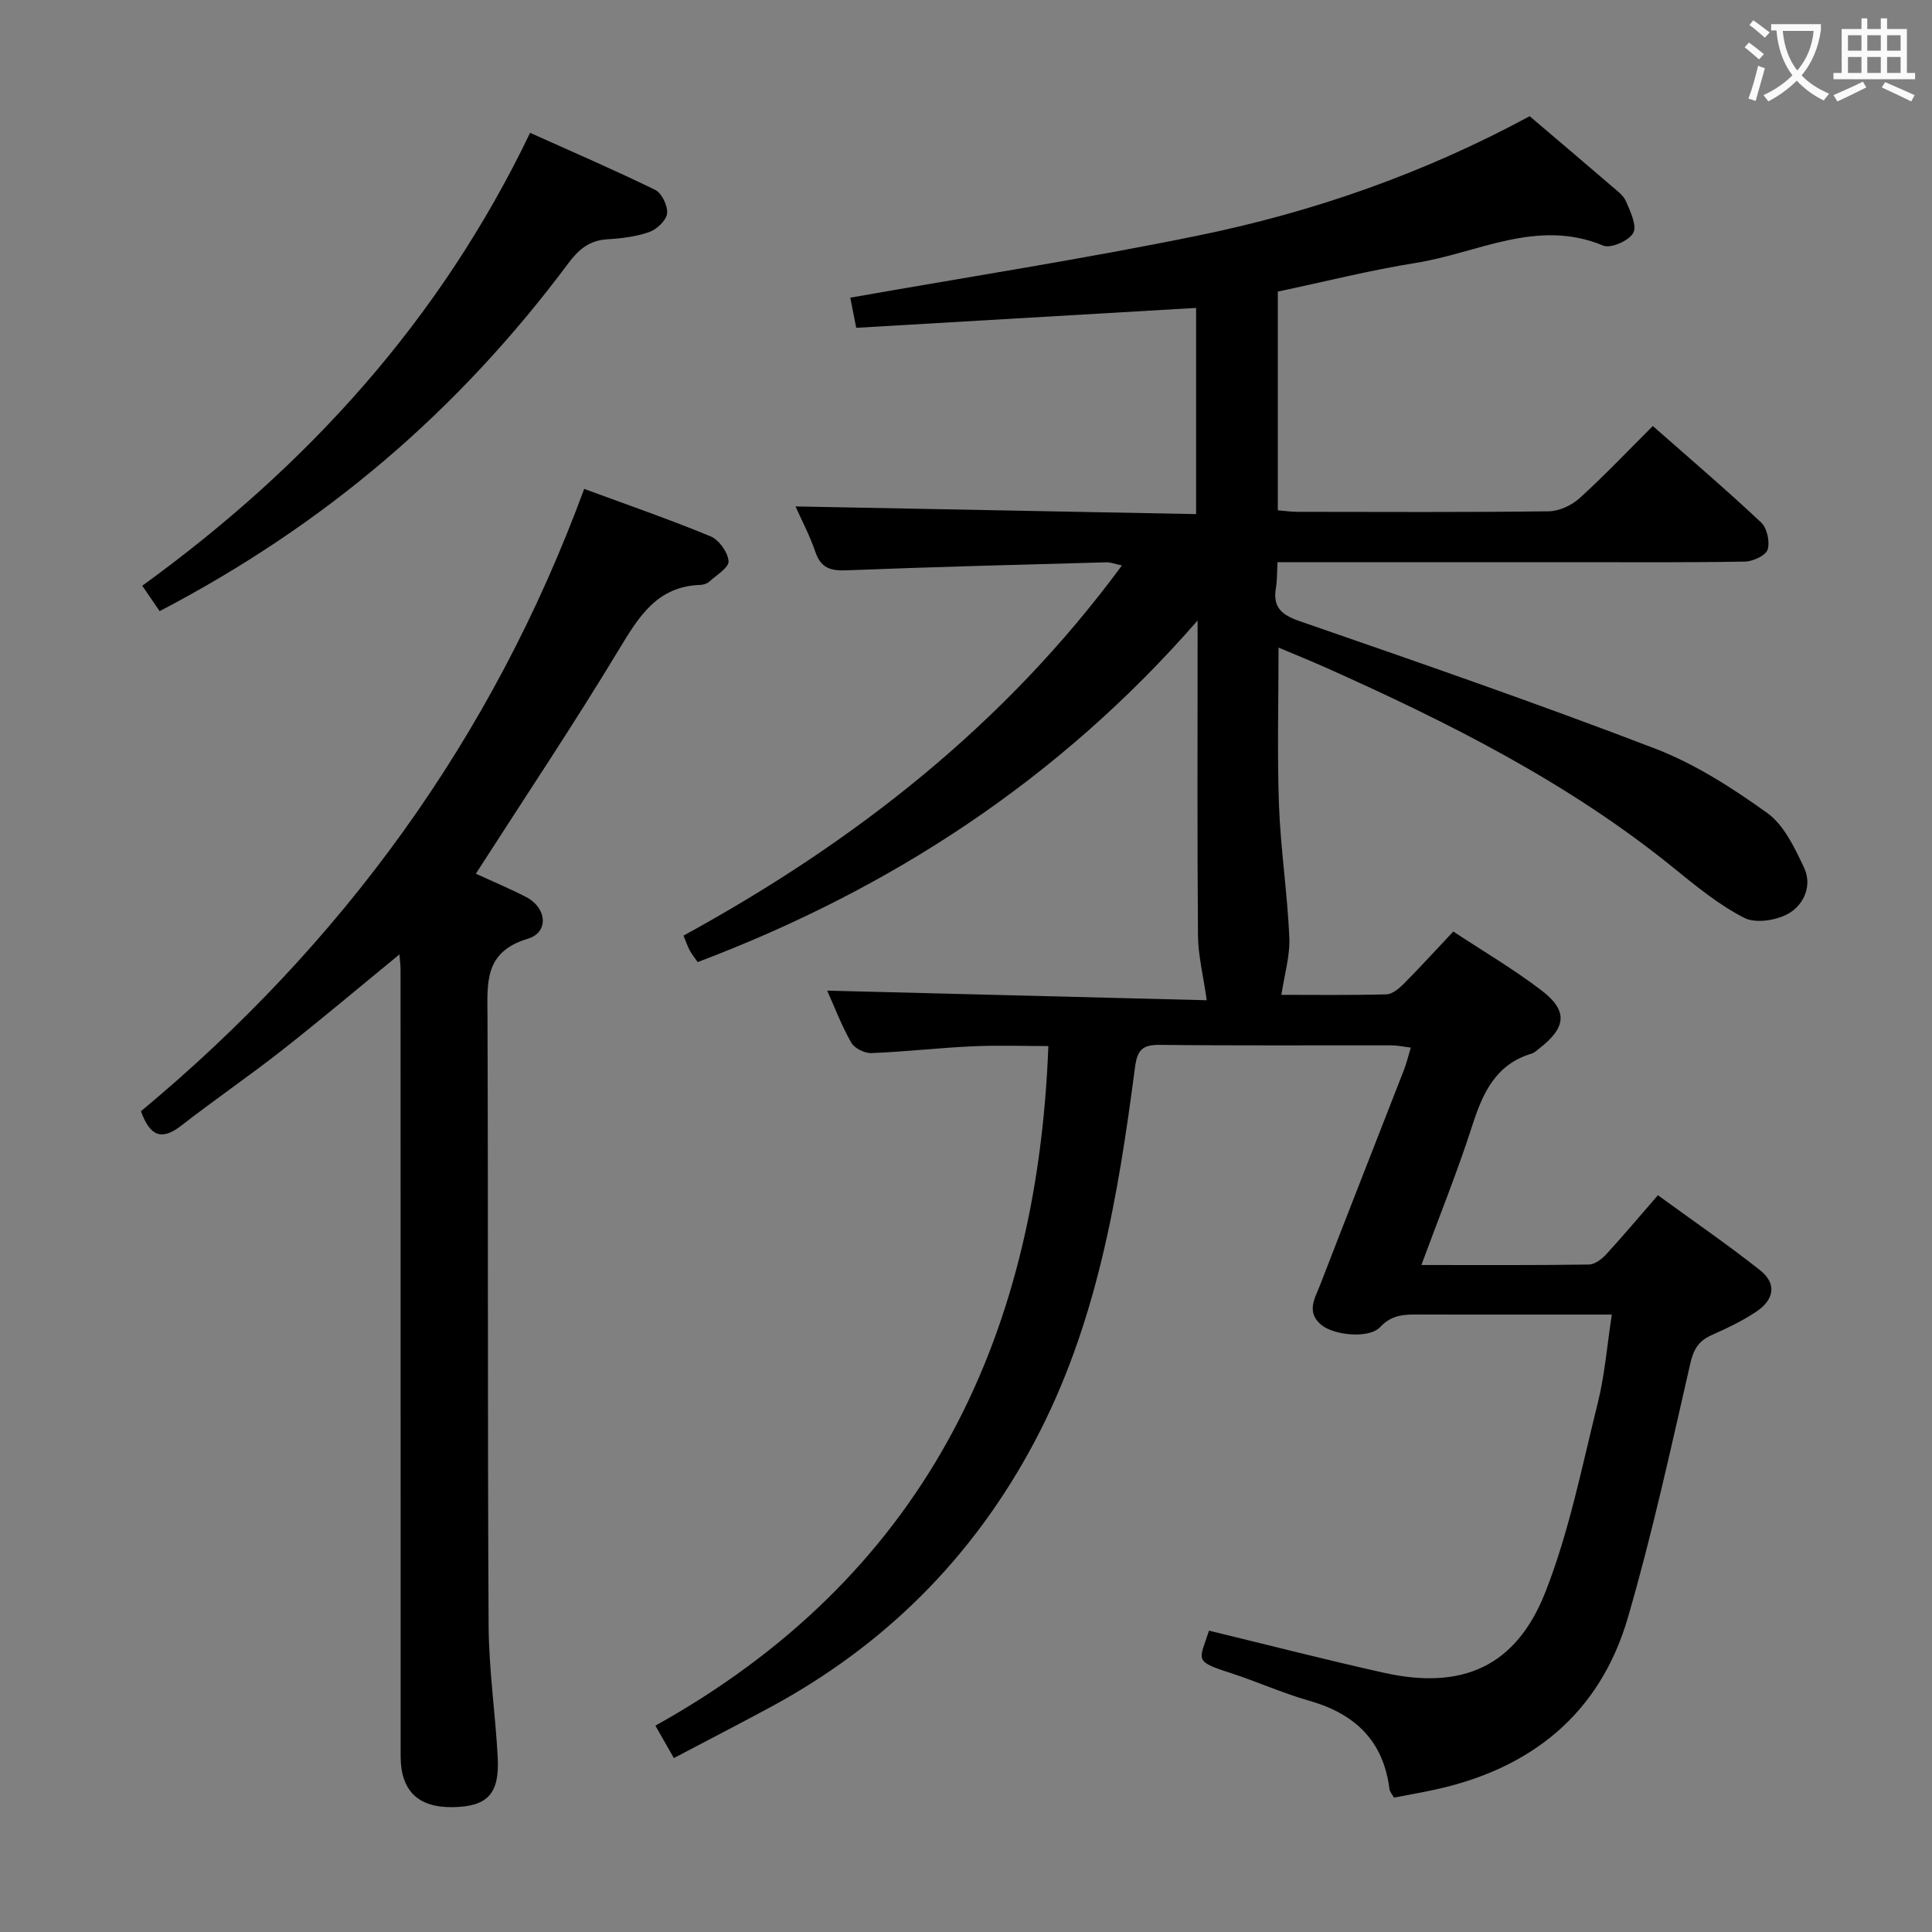 <svg enable-background="new 0 0 400 400" viewBox="0 0 400 400" xmlns="http://www.w3.org/2000/svg"><rect x="0" y="0" width="400" height="400" fill="#808080" stroke="none"/><g fill="#010000"><path d="m316.7 24.06c5.75 4.89 11.34 9.62 16.89 14.4 1.13.97 2.51 1.95 3.06 3.23.9 2.11 2.32 5.07 1.49 6.55-.9 1.61-4.65 3.26-6.21 2.61-13.66-5.7-25.99 1.54-38.78 3.58-9.49 1.51-18.84 3.88-28.59 5.94v45.28c1.27.1 2.69.32 4.11.32 17.33.02 34.66.11 51.99-.11 2.16-.03 4.74-1.24 6.38-2.72 5.15-4.67 9.94-9.74 15.16-14.94 7.59 6.69 15.17 13.16 22.42 19.97 1.23 1.16 1.86 4.02 1.34 5.63-.4 1.23-3.03 2.44-4.69 2.47-11.83.21-23.66.12-35.49.12-18.5 0-37 0-55.49 0-1.8 0-3.6 0-5.79 0-.12 2.09-.07 3.71-.33 5.28-.67 4.01 1.04 5.59 4.9 6.93 24.62 8.52 49.26 17.05 73.58 26.38 8.26 3.17 15.99 8.14 23.22 13.33 3.48 2.49 5.68 7.19 7.62 11.28 1.77 3.71.02 7.73-3.23 9.57-2.51 1.41-6.78 2.08-9.14.87-5.25-2.69-9.96-6.56-14.59-10.32-21.79-17.68-46.58-30.11-71.99-41.47-3.15-1.41-6.35-2.69-9.83-4.16 0 11.2-.3 21.94.09 32.64.34 9.12 1.74 18.2 2.14 27.32.17 3.85-1.02 7.77-1.64 11.93 6.51 0 14.13.1 21.74-.1 1.22-.03 2.61-1.2 3.58-2.17 3.39-3.42 6.64-6.98 10.27-10.84 6.18 4.08 12.5 7.79 18.28 12.21 5.49 4.2 5.12 7.63-.41 11.95-.52.41-1.03.93-1.64 1.11-7.42 2.22-10.1 8.08-12.28 14.84-3.08 9.59-6.88 18.95-10.56 28.94 12.05 0 23.37.07 34.68-.1 1.22-.02 2.68-1.12 3.59-2.12 3.49-3.79 6.8-7.75 10.7-12.23 7.11 5.18 14.33 10.13 21.17 15.54 3.43 2.71 2.99 6.04-.82 8.58-2.88 1.93-6.07 3.43-9.25 4.85-2.68 1.2-3.72 2.93-4.4 5.91-4.04 17.61-7.88 35.3-12.93 52.62-5.79 19.83-19.95 31.22-39.95 35.57-2.75.6-5.52 1.08-8.46 1.65-.38-.69-.87-1.21-.94-1.79-1.25-9.99-7.14-15.57-16.58-18.26-5.57-1.59-10.91-4.01-16.43-5.79-7.63-2.47-6.32-2.56-4.35-8.73 12.08 2.92 24.1 6.02 36.21 8.72 16.17 3.6 27.33-1.22 33.42-16.67 4.95-12.56 7.59-26.05 10.87-39.22 1.43-5.75 1.9-11.74 2.9-18.27-4.78 0-9.06 0-13.35 0-8.67 0-17.33.01-26-.01-3.13-.01-6.01-.2-8.61 2.59-2.32 2.48-9.62 1.72-12.23-.48-3.14-2.65-1.26-5.51-.22-8.19 5.74-14.86 11.58-29.69 17.36-44.53.53-1.36.87-2.8 1.43-4.65-1.53-.19-2.76-.47-3.99-.47-16-.03-32 .08-47.99-.1-3.65-.04-4.66 1.11-5.13 4.72-3.5 26.73-7.9 53.21-20.81 77.49-12.74 23.96-31.04 42.19-54.85 55.01-6.43 3.46-12.92 6.82-19.8 10.44-1.21-2.12-2.24-3.93-3.83-6.71 54.83-30.53 79.03-79.02 81.36-140.7-5.01 0-10.4-.2-15.76.05-6.97.32-13.92 1.13-20.89 1.4-1.4.05-3.51-1-4.17-2.18-2.02-3.58-3.5-7.47-4.97-10.75 26.45.67 52.88 1.34 78.58 1.99-.76-5.35-1.78-9.36-1.81-13.37-.17-20.16-.08-40.33-.08-60.49 0-1.59 0-3.17 0-4.76-28.52 32.72-63.27 55.51-103.5 70.72-.55-.8-1.17-1.55-1.63-2.39-.46-.85-.77-1.78-1.31-3.09 35.37-19.35 66.44-43.6 90.77-76.64-1.42-.3-2.32-.67-3.21-.65-17.95.5-35.91.95-53.85 1.66-3.3.13-5.28-.5-6.41-3.82-1.17-3.42-2.88-6.65-4.11-9.41 27.59.53 55.1 1.06 82.94 1.59 0-14.9 0-28.95 0-42.69-23.59 1.38-46.93 2.75-70.37 4.12-.56-2.86-.91-4.6-1.23-6.24 24.19-4.27 48.24-7.99 72.06-12.87 23.82-4.87 46.72-12.87 68.6-24.7z"/><path d="m120.95 101.22c9.18 3.39 17.78 6.35 26.17 9.83 1.74.72 3.57 3.28 3.72 5.13.11 1.31-2.5 2.89-3.99 4.24-.45.41-1.22.66-1.85.68-8.87.29-12.67 6.44-16.76 13.22-9.44 15.64-19.61 30.83-29.72 46.57 3.25 1.5 6.88 3.02 10.37 4.81 4.33 2.22 4.83 7.32.38 8.66-9.09 2.73-8.37 9.15-8.34 16.19.16 41.99 0 83.98.23 125.96.05 9.12 1.4 18.22 1.89 27.34.4 7.57-2.14 10.19-9.3 10.3-7.17.12-10.8-3.38-10.8-10.54-.01-41.65-.01-83.31-.01-124.96 0-12.66 0-25.33-.01-37.99 0-.76-.11-1.52-.23-3.06-8.5 6.96-16.32 13.57-24.37 19.89-6.8 5.34-13.96 10.23-20.79 15.55-3.98 3.1-6.44 2.34-8.36-2.97 41.52-34.52 72.68-76.96 91.77-128.85z"/><path d="m33.05 126.53c-1.2-1.76-2.28-3.33-3.6-5.26 34.28-24.83 61.75-55.1 80.3-93.77 8.81 3.96 17.45 7.68 25.89 11.81 1.37.67 2.65 3.32 2.47 4.88-.17 1.45-2.12 3.3-3.69 3.85-2.76.97-5.81 1.33-8.76 1.51-3.65.23-5.87 2.11-7.97 4.93-22.95 30.76-50.48 54.21-84.64 72.05z"/></g><path d="m362.1 8.8c1.1.8 2.1 1.6 3.1 2.4l-1 1.1c-1.3-1.1-2.3-2-3-2.5zm1.9 4.8c.5.2.9.4 1.4.5-.6 2.3-1.3 4.5-1.9 6.8l-1.5-.5c.8-2.1 1.4-4.3 2-6.8zm-1-9.4c1.3.9 2.4 1.8 3.4 2.5l-1 1.1c-1.4-1.2-2.4-2.1-3.2-2.6zm3.7 2.2v-1.4h10.3v1.2c-.5 3.6-1.8 6.8-4 9.4 1.5 1.6 3.4 2.8 5.7 3.8-.3.4-.7.8-1.1 1.4-2.3-1.1-4.1-2.5-5.6-4.1-1.6 1.6-3.6 3.1-5.9 4.3-.3-.5-.7-.9-1-1.3 2.4-1.1 4.4-2.5 6-4.1-1.9-2.5-3-5.6-3.3-9.3h-1.1zm8.8 0h-6.4c.3 3.3 1.3 6 3 8.2 2-2.3 3.1-5.1 3.4-8.2z" fill="#fbfafa"/><path d="m385.3 3.8h1.3v2.2h2.8v-2.2h1.3v2.2h4.1v9.1h1.7v1.3h-16.9v-1.3h1.7v-9.1h4.1v-2.2zm.4 13.1.7 1.2c-1.8.9-3.8 1.9-6 2.9-.2-.4-.5-.8-.8-1.3 2.3-1 4.3-1.9 6.1-2.8zm-3.1-6.4h2.8v-3.2h-2.8zm0 4.6h2.8v-3.3h-2.8zm4-4.6h2.8v-3.2h-2.8zm0 4.6h2.8v-3.3h-2.8zm3.7 1.9c2.1.9 4.1 1.8 6.1 2.7l-.7 1.3c-2.2-1.1-4.2-2-6.1-2.9zm3.2-9.7h-2.8v3.2h2.8zm-2.8 7.8h2.8v-3.3h-2.8z" fill="#fbfafa"/></svg>